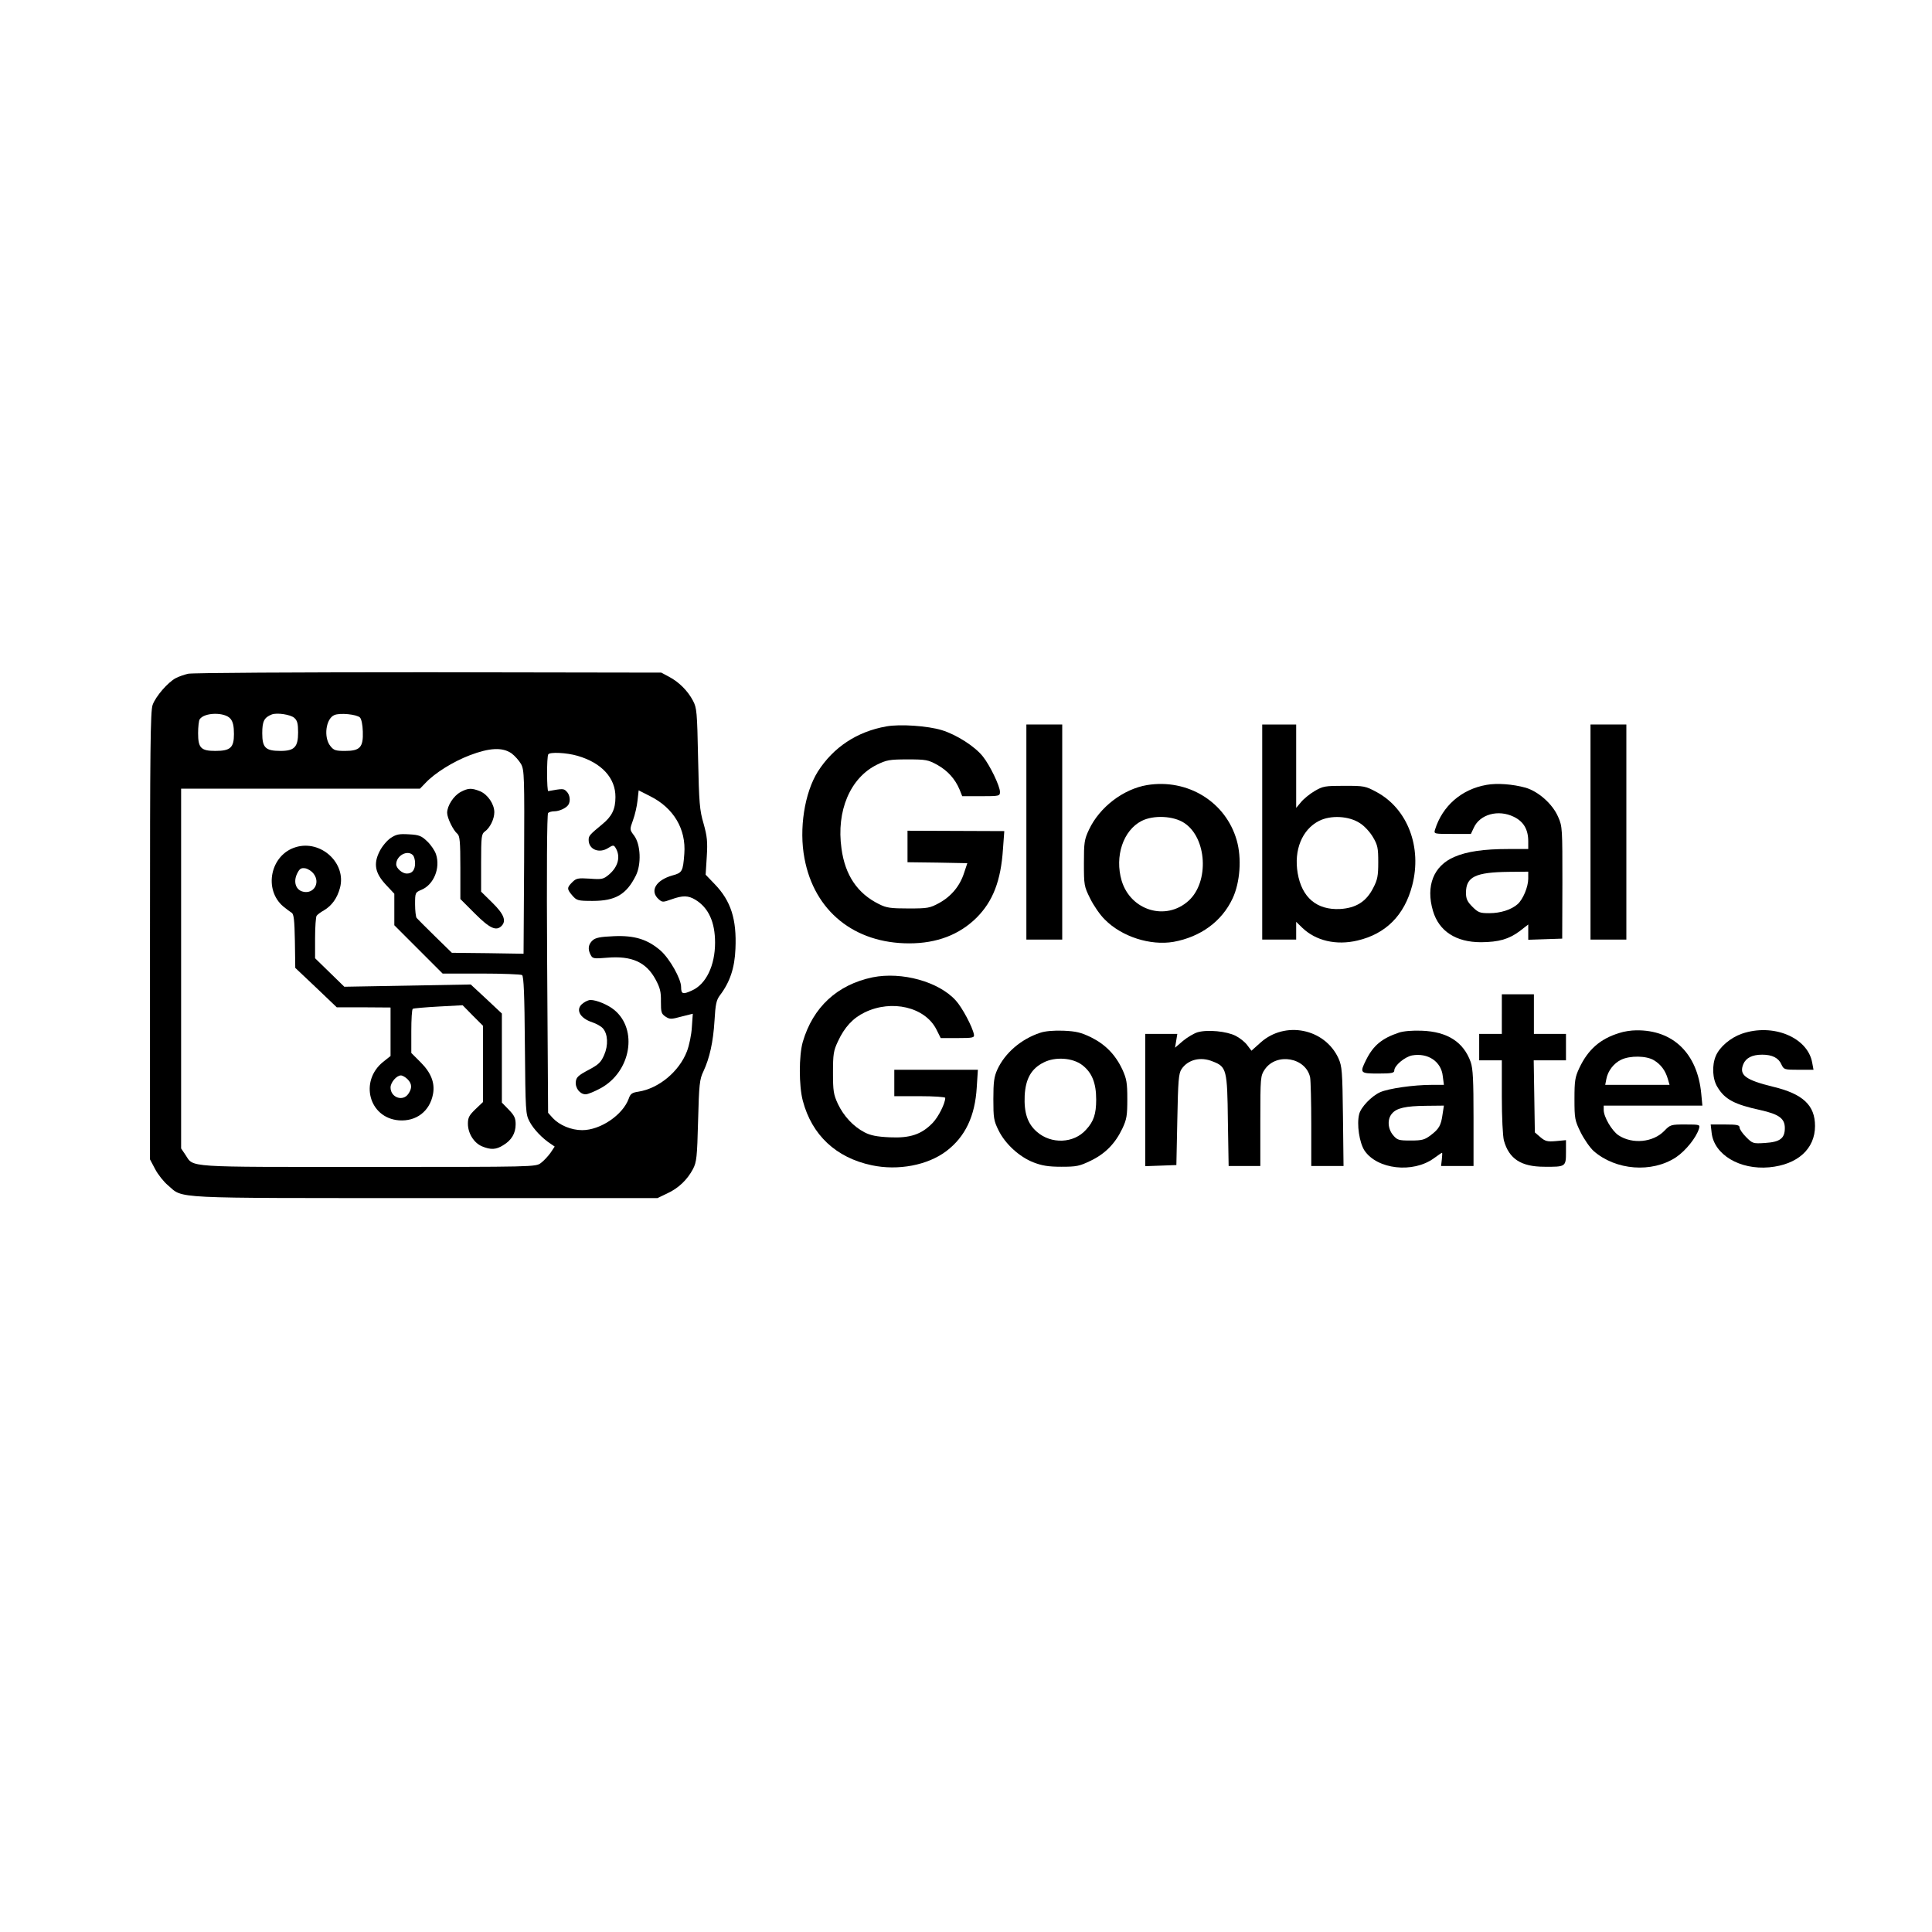 <?xml version="1.0" standalone="no"?>
<!DOCTYPE svg PUBLIC "-//W3C//DTD SVG 20010904//EN"
 "http://www.w3.org/TR/2001/REC-SVG-20010904/DTD/svg10.dtd">
<svg version="1.0" xmlns="http://www.w3.org/2000/svg"
 width="1024pt" height="1024pt" viewBox="0 0 1024 1024"
 preserveAspectRatio="xMidYMid meet">

<g transform="translate(0,1024) scale(0.1,-0.1)"
fill="#000000" stroke="none">
<path d="M997 6669 c-21 -5 -50 -15 -65 -23 -42 -22 -107 -97 -123 -142 -12
-32 -14 -241 -14 -1224 l0 -1185 27 -51 c15 -29 46 -68 69 -87 83 -71 -3 -67
1363 -67 l1231 0 50 24 c60 27 108 73 138 130 19 37 22 61 27 256 5 192 8 220
28 261 33 71 52 155 59 269 5 88 10 110 29 135 53 70 78 145 82 246 7 157 -24
254 -110 343 l-48 50 6 95 c5 81 2 108 -17 176 -21 71 -24 109 -29 345 -5 248
-7 268 -27 306 -28 53 -74 99 -127 127 l-41 22 -1235 2 c-702 0 -1251 -3
-1273 -8z m225 -239 c13 -16 18 -39 18 -81 0 -72 -19 -89 -99 -89 -76 0 -91
16 -91 94 0 34 4 66 8 73 24 38 134 40 164 3z m338 5 c16 -14 20 -31 20 -77 0
-77 -19 -98 -93 -98 -80 0 -97 17 -97 94 0 63 10 83 50 99 27 11 100 0 120
-18z m348 2 c8 -9 14 -39 15 -74 3 -84 -15 -103 -94 -103 -50 0 -60 3 -78 26
-37 46 -24 145 21 164 30 13 118 4 136 -13z m802 -189 c18 -13 41 -39 52 -58
17 -33 18 -63 16 -520 l-3 -485 -190 3 -190 2 -90 88 c-49 48 -93 92 -97 97
-4 6 -8 38 -8 72 0 62 1 63 34 77 65 27 101 115 77 188 -6 19 -27 50 -46 68
-31 30 -43 35 -98 38 -52 3 -67 0 -97 -20 -19 -13 -45 -44 -58 -70 -34 -67
-24 -116 34 -178 l44 -47 0 -84 0 -83 128 -128 128 -128 204 0 c113 0 210 -4
217 -8 9 -6 13 -102 15 -372 3 -352 4 -366 25 -405 21 -40 67 -88 111 -117
l22 -15 -22 -33 c-13 -18 -36 -43 -51 -54 -28 -21 -31 -21 -915 -21 -980 0
-924 -4 -969 64 l-23 34 0 953 0 954 633 0 633 0 30 31 c49 52 145 112 234
146 105 40 172 43 220 11z m351 -14 c128 -37 202 -118 201 -219 0 -64 -19
-102 -69 -143 -69 -57 -73 -62 -73 -84 0 -51 57 -74 106 -41 22 14 27 14 35 2
30 -46 17 -102 -34 -145 -29 -24 -37 -26 -101 -21 -63 4 -72 2 -93 -19 -29
-29 -29 -36 1 -71 23 -26 29 -28 107 -28 121 0 179 34 229 134 30 60 26 165
-9 212 -24 32 -24 32 -6 82 10 27 21 74 24 104 l6 54 61 -31 c124 -62 191
-174 181 -305 -7 -94 -11 -101 -63 -115 -88 -25 -121 -82 -74 -125 20 -18 23
-18 68 -2 61 22 90 21 128 -2 69 -42 104 -118 104 -227 0 -122 -48 -221 -123
-254 -48 -22 -57 -19 -57 19 0 43 -60 149 -108 192 -69 60 -138 82 -249 77
-72 -3 -96 -8 -112 -22 -23 -21 -27 -47 -10 -78 10 -19 17 -20 87 -14 130 11
207 -23 257 -116 23 -43 29 -64 28 -116 0 -57 2 -65 24 -80 23 -15 30 -15 85
0 l60 15 -5 -71 c-2 -39 -14 -97 -26 -128 -41 -107 -149 -197 -257 -214 -34
-5 -43 -11 -52 -38 -32 -86 -150 -166 -246 -166 -59 0 -120 26 -156 64 l-25
28 -5 789 c-3 493 -1 794 5 800 5 5 20 9 33 9 26 0 63 17 74 34 13 19 9 54 -9
71 -15 16 -20 16 -97 2 -8 -2 -9 181 0 195 9 13 97 9 155 -8z m-873 -526 c7
-7 12 -26 12 -43 0 -36 -15 -55 -44 -55 -24 0 -56 28 -56 49 0 46 59 78 88 49z"/>
<path d="M2441 6042 c-37 -20 -71 -73 -71 -110 0 -27 32 -93 54 -111 13 -11
16 -41 16 -180 l0 -166 78 -78 c78 -78 112 -93 140 -65 27 27 13 63 -48 123
l-60 59 0 153 c0 140 2 153 20 166 27 19 50 66 50 102 0 43 -35 94 -75 111
-45 18 -63 18 -104 -4z"/>
<path d="M1568 5750 c-135 -40 -173 -225 -66 -315 16 -13 36 -28 44 -33 11 -6
15 -38 17 -150 l2 -142 110 -104 110 -105 143 0 142 -1 0 -128 0 -129 -39 -31
c-127 -102 -76 -297 83 -310 92 -7 164 48 181 139 11 59 -10 113 -65 168 l-50
50 0 115 c0 63 3 117 8 119 4 3 65 8 135 12 l129 7 54 -55 54 -54 0 -202 0
-202 -40 -38 c-33 -32 -40 -44 -40 -77 0 -51 32 -102 75 -120 46 -19 74 -18
112 6 44 26 66 63 66 111 0 33 -7 47 -37 78 l-36 37 0 236 0 236 -82 77 -83
77 -335 -6 -335 -6 -77 75 -78 76 0 107 c0 59 4 112 8 118 4 6 21 19 39 29 42
25 70 64 85 119 35 131 -101 256 -234 216z m95 -142 c36 -48 -1 -108 -57 -94
-38 9 -52 51 -32 94 13 27 21 33 43 30 14 -2 35 -15 46 -30z m497 -1088 c24
-24 25 -48 4 -78 -29 -42 -94 -19 -94 34 0 27 32 64 55 64 8 0 24 -9 35 -20z"/>
<path d="M3092 4924 c-45 -31 -22 -80 49 -103 20 -7 44 -20 54 -31 27 -30 30
-90 7 -142 -17 -39 -30 -51 -83 -79 -53 -28 -65 -39 -67 -62 -4 -34 22 -67 52
-67 12 0 48 15 81 33 159 88 197 310 71 414 -34 28 -94 53 -127 53 -8 0 -25
-7 -37 -16z"/>
<path d="M4698 6390 c-157 -28 -281 -111 -363 -239 -71 -113 -101 -305 -71
-461 52 -279 264 -450 555 -450 147 0 266 46 357 136 87 87 129 196 140 364
l7 95 -257 1 -256 1 0 -83 0 -84 159 -2 158 -3 -17 -51 c-22 -69 -67 -124
-132 -160 -50 -27 -60 -29 -163 -29 -94 0 -117 3 -156 23 -114 56 -180 153
-199 295 -28 199 46 374 188 444 51 25 67 28 162 28 97 0 109 -2 158 -29 55
-31 94 -74 118 -131 l14 -35 100 0 c97 0 100 1 100 23 0 30 -53 141 -91 188
-42 53 -139 115 -217 139 -75 23 -222 33 -294 20z"/>
<path d="M5440 5830 l0 -570 95 0 95 0 0 570 0 570 -95 0 -95 0 0 -570z"/>
<path d="M6690 5830 l0 -570 90 0 90 0 0 47 0 47 33 -32 c71 -68 179 -94 292
-67 150 35 249 134 290 292 53 202 -24 405 -187 494 -61 33 -67 34 -173 34
-102 0 -113 -2 -156 -27 -26 -15 -59 -42 -73 -59 l-26 -31 0 221 0 221 -90 0
-90 0 0 -570z m518 47 c23 -14 54 -48 69 -74 25 -42 28 -58 28 -133 0 -72 -4
-93 -26 -135 -37 -74 -92 -108 -177 -113 -123 -6 -202 61 -224 190 -21 122 23
231 113 277 63 32 160 26 217 -12z"/>
<path d="M8430 5830 l0 -570 95 0 95 0 0 570 0 570 -95 0 -95 0 0 -570z"/>
<path d="M6080 6079 c-126 -21 -252 -117 -308 -236 -25 -53 -27 -69 -27 -178
0 -116 1 -123 33 -187 18 -37 53 -88 78 -112 90 -91 241 -139 364 -118 143 26
256 108 313 230 40 85 49 214 22 308 -58 204 -260 328 -475 293z m197 -201
c120 -79 133 -312 23 -412 -120 -109 -307 -53 -355 106 -38 129 8 267 106 317
63 32 169 27 226 -11z"/>
<path d="M7879 6080 c-133 -23 -234 -112 -273 -237 -7 -23 -6 -23 92 -23 l98
0 15 32 c32 72 130 99 212 59 52 -25 77 -67 77 -130 l0 -41 -107 0 c-128 0
-219 -13 -285 -42 -110 -47 -152 -154 -113 -286 32 -108 122 -166 255 -166 95
1 147 16 205 59 l45 35 0 -40 0 -41 90 3 90 3 1 296 c0 285 0 299 -22 348 -29
69 -105 136 -173 156 -69 19 -151 25 -207 15z m221 -497 c0 -44 -28 -110 -56
-135 -34 -30 -91 -48 -150 -48 -50 0 -59 3 -90 34 -27 27 -34 42 -34 74 0 85
50 109 228 111 l102 1 0 -37z"/>
<path d="M4625 5060 c-187 -39 -316 -158 -370 -342 -21 -73 -21 -233 0 -312
48 -182 176 -302 365 -342 140 -30 297 0 396 75 100 76 152 185 161 338 l6 93
-222 0 -221 0 0 -70 0 -70 135 0 c74 0 135 -4 135 -9 0 -29 -36 -101 -67 -133
-59 -61 -120 -81 -227 -76 -68 3 -102 10 -133 26 -60 31 -111 86 -142 151 -23
50 -26 68 -26 166 0 98 3 116 26 165 35 76 80 124 142 154 144 70 320 28 380
-90 l23 -46 90 0 c81 0 89 2 86 19 -7 39 -62 143 -96 180 -90 100 -286 154
-441 123z"/>
<path d="M7960 4865 l0 -105 -60 0 -60 0 0 -70 0 -70 60 0 60 0 0 -192 c0
-110 5 -210 11 -233 27 -97 91 -139 214 -139 113 -1 115 0 115 77 l0 64 -53
-5 c-46 -4 -57 -1 -83 21 l-29 25 -3 191 -3 191 85 0 86 0 0 70 0 70 -85 0
-85 0 0 105 0 105 -85 0 -85 0 0 -105z"/>
<path d="M5513 4766 c-100 -33 -186 -106 -227 -195 -17 -38 -21 -65 -21 -156
0 -100 2 -115 28 -167 35 -71 110 -140 185 -169 44 -17 78 -23 147 -23 81 0
96 3 156 32 77 37 130 91 168 171 23 49 26 69 26 156 0 87 -4 107 -26 156 -37
79 -90 133 -166 171 -54 26 -79 32 -146 35 -51 2 -98 -2 -124 -11z m223 -171
c51 -39 74 -94 74 -183 0 -76 -13 -116 -54 -160 -65 -73 -185 -77 -260 -11
-50 43 -69 101 -65 192 5 90 35 143 101 176 61 31 153 25 204 -14z"/>
<path d="M6348 4769 c-20 -6 -55 -27 -78 -46 l-42 -36 6 36 6 37 -85 0 -85 0
0 -350 0 -351 83 3 82 3 5 240 c4 207 7 245 22 268 34 51 101 68 166 41 73
-28 77 -43 80 -316 l4 -238 84 0 84 0 0 239 c0 231 1 239 23 272 62 92 219 64
241 -42 3 -17 6 -130 6 -250 l0 -219 86 0 85 0 -3 263 c-3 242 -5 265 -24 308
-73 158 -283 200 -413 83 l-48 -43 -22 29 c-12 17 -40 39 -62 50 -47 24 -148
34 -201 19z"/>
<path d="M7415 4767 c-90 -30 -136 -68 -174 -144 -35 -70 -33 -73 64 -73 71 0
85 3 85 16 0 26 55 72 94 80 84 15 155 -32 163 -110 l6 -46 -64 0 c-96 0 -229
-19 -274 -39 -45 -20 -102 -79 -111 -116 -14 -54 1 -151 28 -193 67 -100 257
-122 368 -41 22 16 41 29 43 29 2 0 1 -16 -1 -35 l-4 -35 86 0 86 0 0 254 c0
201 -3 262 -15 297 -38 106 -123 161 -259 166 -49 2 -97 -2 -121 -10z m231
-432 c-8 -59 -18 -78 -63 -112 -32 -24 -45 -28 -106 -28 -63 0 -71 2 -93 28
-29 34 -32 86 -6 115 24 29 72 40 181 41 l94 1 -7 -45z"/>
<path d="M8583 4765 c-102 -31 -166 -88 -212 -185 -23 -49 -26 -68 -26 -165 0
-104 2 -114 33 -177 18 -36 49 -81 69 -99 117 -102 308 -117 436 -33 51 34
108 105 122 152 6 21 5 22 -72 22 -77 0 -80 -1 -112 -34 -59 -61 -169 -72
-243 -23 -35 24 -78 97 -78 134 l0 23 261 0 262 0 -6 63 c-20 213 -149 339
-345 336 -26 0 -66 -6 -89 -14z m184 -145 c36 -22 60 -54 73 -99 l9 -31 -171
0 -170 0 6 31 c8 43 39 83 78 102 47 23 135 22 175 -3z"/>
<path d="M9232 4761 c-60 -21 -118 -70 -138 -118 -21 -50 -18 -122 9 -165 39
-65 90 -92 229 -122 97 -22 128 -44 128 -95 0 -55 -26 -74 -105 -79 -63 -4
-66 -3 -100 31 -19 19 -35 42 -35 51 0 13 -13 16 -76 16 l-77 0 5 -44 c13
-116 149 -197 305 -183 151 14 243 98 243 219 0 110 -64 170 -222 208 -147 36
-182 62 -158 120 14 33 47 50 100 50 53 0 87 -17 102 -52 13 -27 15 -28 92
-28 l78 0 -7 38 c-24 134 -208 210 -373 153z"/>
</g>
</svg>
